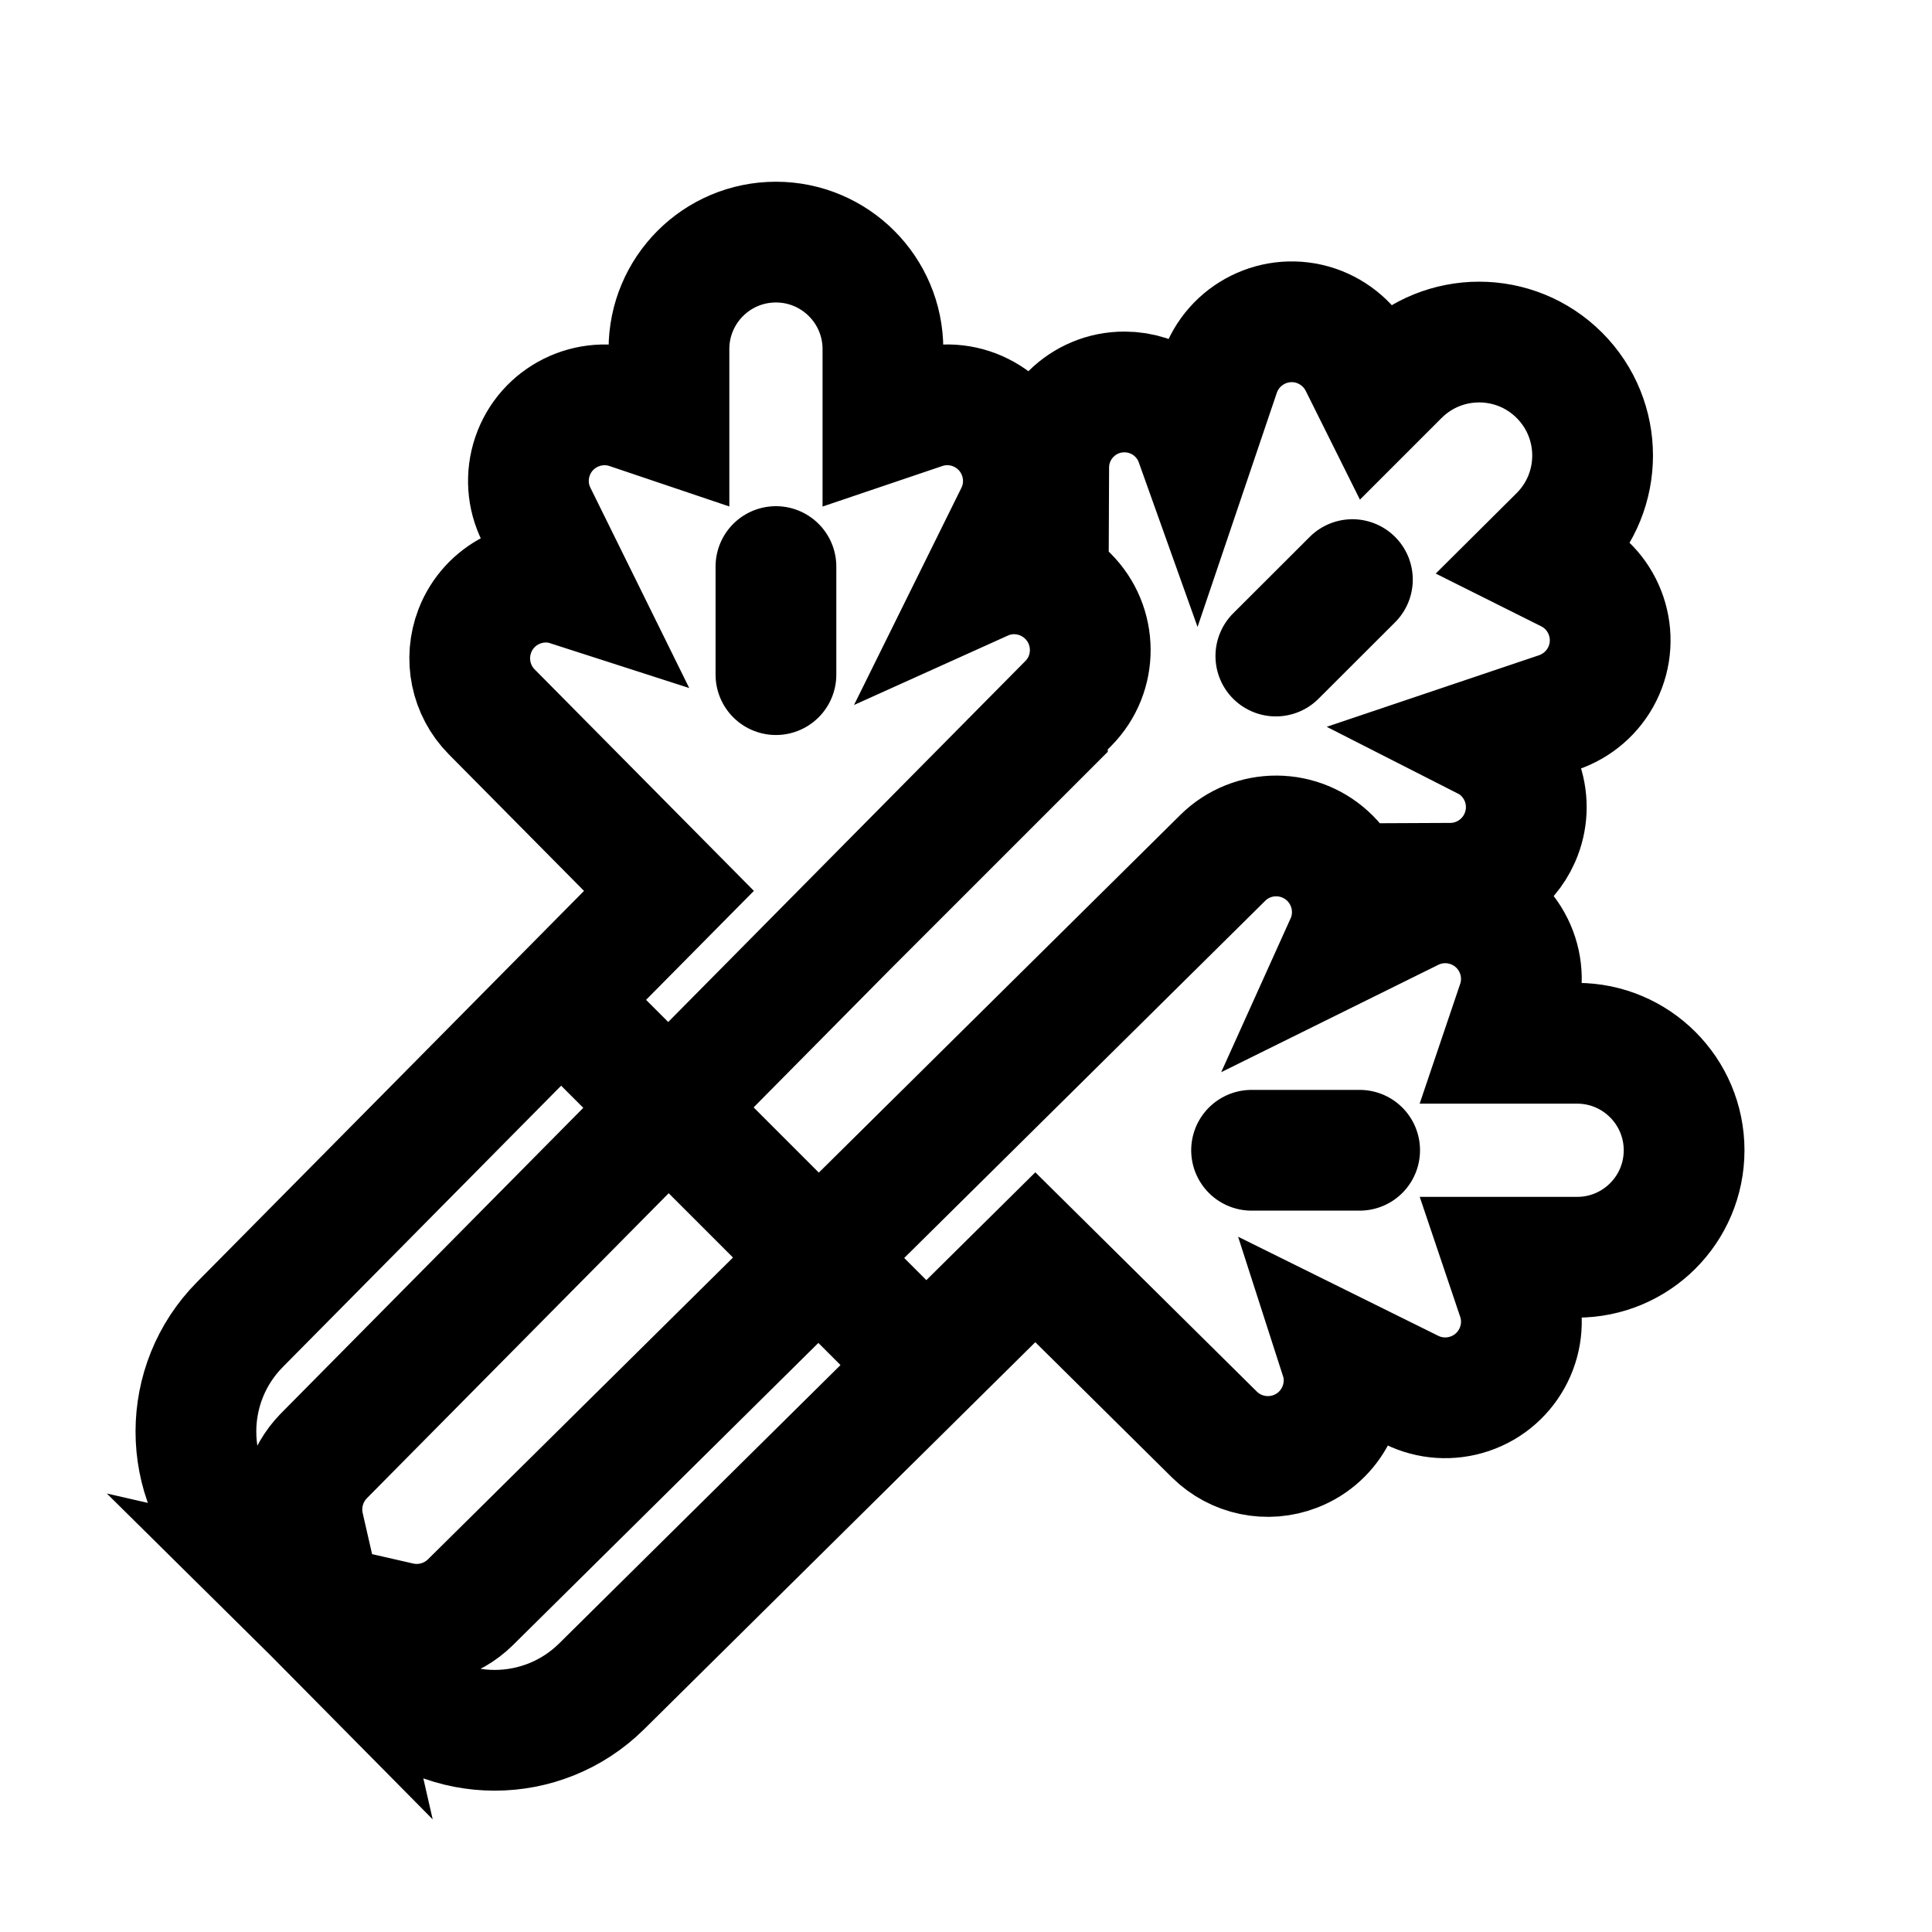 <svg width="16" height="16" viewBox="0 0 16 16" fill="none" xmlns="http://www.w3.org/2000/svg">
<g clip-path="url(#clip0_221_23762)">
<path d="M11.017 7.11C11.078 7.171 11.123 7.242 11.154 7.319L12.013 7.315C12.261 7.314 12.486 7.166 12.586 6.939C12.717 6.643 12.602 6.301 12.329 6.141L12.274 6.113L12.906 5.9C13.064 5.846 13.195 5.732 13.269 5.583C13.424 5.271 13.296 4.892 12.984 4.738L12.736 4.614L12.914 4.437C13.281 4.07 13.281 3.475 12.914 3.108C12.547 2.741 11.952 2.741 11.585 3.108L11.4 3.293L11.262 3.016C11.188 2.866 11.057 2.752 10.899 2.698C10.569 2.587 10.212 2.764 10.1 3.094L9.905 3.67L9.9 3.656C9.81 3.411 9.577 3.247 9.315 3.246C8.969 3.244 8.687 3.523 8.685 3.869L8.681 4.819C8.739 4.848 8.794 4.887 8.842 4.935M11.017 7.11C10.772 6.863 10.373 6.86 10.126 7.105L3.895 13.27C3.741 13.421 3.521 13.484 3.311 13.436M11.017 7.11C11.2 7.295 11.251 7.575 11.144 7.812L11.69 7.542C12.002 7.388 12.38 7.516 12.534 7.828C12.608 7.977 12.62 8.15 12.566 8.309L12.454 8.64L13.061 8.64C13.55 8.64 13.947 9.037 13.947 9.526C13.947 10.016 13.55 10.412 13.061 10.412L12.454 10.412L12.566 10.744C12.678 11.074 12.5 11.432 12.17 11.543C12.012 11.596 11.839 11.585 11.69 11.511L11.092 11.215L11.111 11.274C11.19 11.579 11.03 11.902 10.729 12.019C10.497 12.109 10.234 12.055 10.057 11.88L8.574 10.412L4.983 13.965C4.492 14.451 3.701 14.451 3.21 13.965L2.484 13.247L3.311 13.436M3.311 13.436L2.664 13.288L2.516 12.641M2.516 12.641C2.468 12.431 2.531 12.211 2.682 12.057M2.516 12.641L2.705 13.468L1.987 12.742C1.501 12.251 1.501 11.46 1.987 10.969L5.54 7.378L4.072 5.895C3.897 5.718 3.843 5.455 3.933 5.223C4.05 4.922 4.373 4.762 4.678 4.841L4.737 4.86L4.442 4.262C4.367 4.113 4.356 3.94 4.409 3.782C4.52 3.452 4.878 3.275 5.208 3.386L5.54 3.498L5.54 2.891C5.54 2.402 5.936 2.005 6.426 2.005C6.915 2.005 7.312 2.402 7.312 2.891L7.312 3.498L7.643 3.386C7.802 3.332 7.975 3.344 8.124 3.418C8.436 3.572 8.564 3.95 8.41 4.262L8.14 4.808C8.377 4.701 8.656 4.751 8.842 4.935M2.682 12.057L7.019 7.674L8.674 6.019L8.674 6.001L8.847 5.826M2.682 12.057L8.847 5.826M8.847 5.826C9.092 5.579 9.089 5.18 8.842 4.935M11.2 4.8L10.566 5.433M6.426 4.692L6.426 5.587M4.864 8.501L7.522 11.159M11.26 9.526L10.365 9.526" stroke="black" stroke-linecap="round"/>
</g>
<defs>
<clipPath id="clip0_221_23762">
<rect width="16" height="16" fill="white"/>
</clipPath>
</defs>
</svg>

